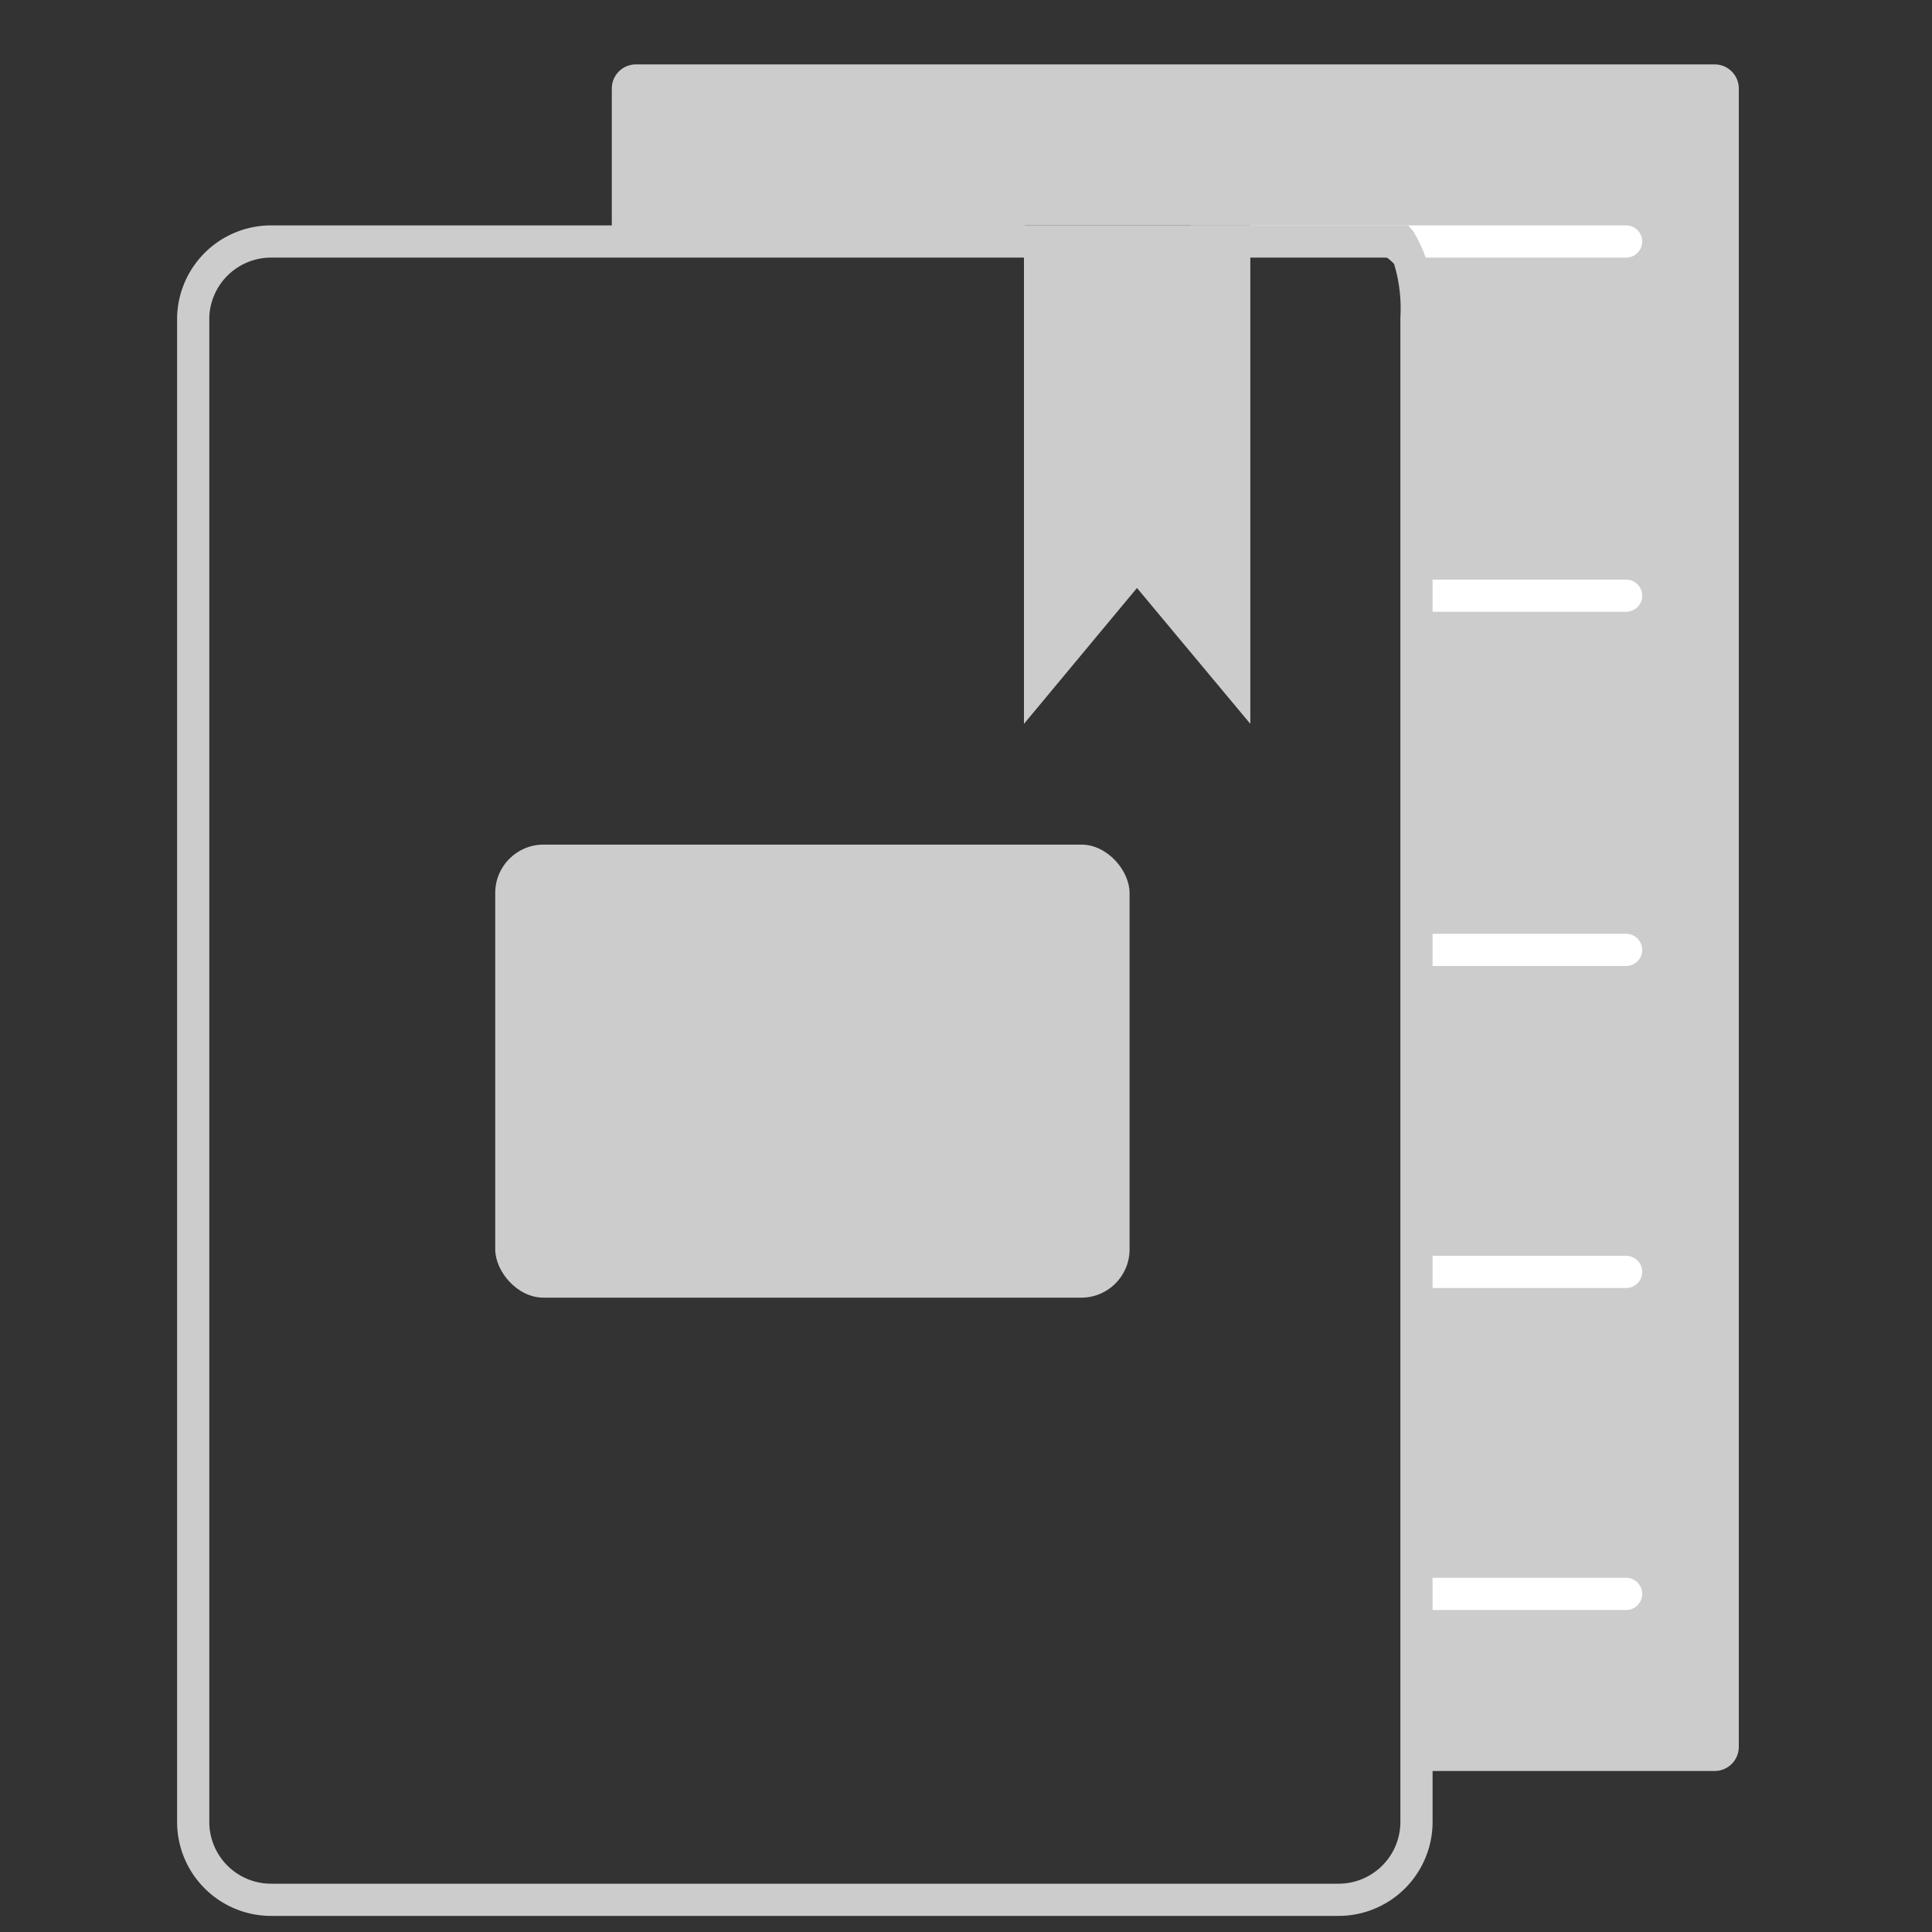 <svg id="Layer_1" data-name="Layer 1" xmlns="http://www.w3.org/2000/svg" viewBox="0 0 60 60"><rect x="0" y="0" width="60" height="60" fill="#333333" stroke="none"/><defs><style>.cls-1{fill:#ccc;}.cls-2{fill:#fff;}</style></defs><title>01</title><path class="cls-1" d="M54,2.75v51.5a.75.75,0,0,1-.75.75H44V9.91a2.44,2.44,0,0,0-2.44-2.44H38.83V7h-7v.47H19V2.75A.75.75,0,0,1,19.75,2h33.5A.75.75,0,0,1,54,2.75Z"/><rect class="cls-1" x="15.38" y="26.23" width="19.7" height="14.07" rx="1.5" ry="1.5"/><path class="cls-2" d="M51,7.5a.5.5,0,0,1-.5.5H43.08c-.42-.33-9.51-.53-6.08-1H50.5A.5.5,0,0,1,51,7.5Z"/><path class="cls-2" d="M51,18.5a.5.5,0,0,1-.5.5H44V18H50.5A.5.5,0,0,1,51,18.5Z"/><path class="cls-2" d="M51,29.5a.5.5,0,0,1-.5.5H44V29H50.5A.5.5,0,0,1,51,29.5Z"/><path class="cls-2" d="M51,39.5a.5.5,0,0,1-.5.5H44V39H50.5A.5.5,0,0,1,51,39.5Z"/><path class="cls-2" d="M51,49.5a.5.5,0,0,1-.5.5H44V49H50.5A.5.5,0,0,1,51,49.5Z"/><path class="cls-1" d="M43.88,7.17,43.73,7h-4.9L8.44,7A2.92,2.92,0,0,0,5.5,9.86V56.61A2.92,2.92,0,0,0,8.44,59.5H41.55a2.92,2.92,0,0,0,2.94-2.89V9.86A4.26,4.26,0,0,0,43.88,7.17Zm-.39,49.44a1.92,1.92,0,0,1-1.94,1.89H8.44A1.92,1.92,0,0,1,6.5,56.61V9.86A1.92,1.92,0,0,1,8.44,8L31.8,8V22.48l3.51-4.22,3.52,4.22V8h4.4a4.76,4.76,0,0,1,.26,1.86Z"/></svg>